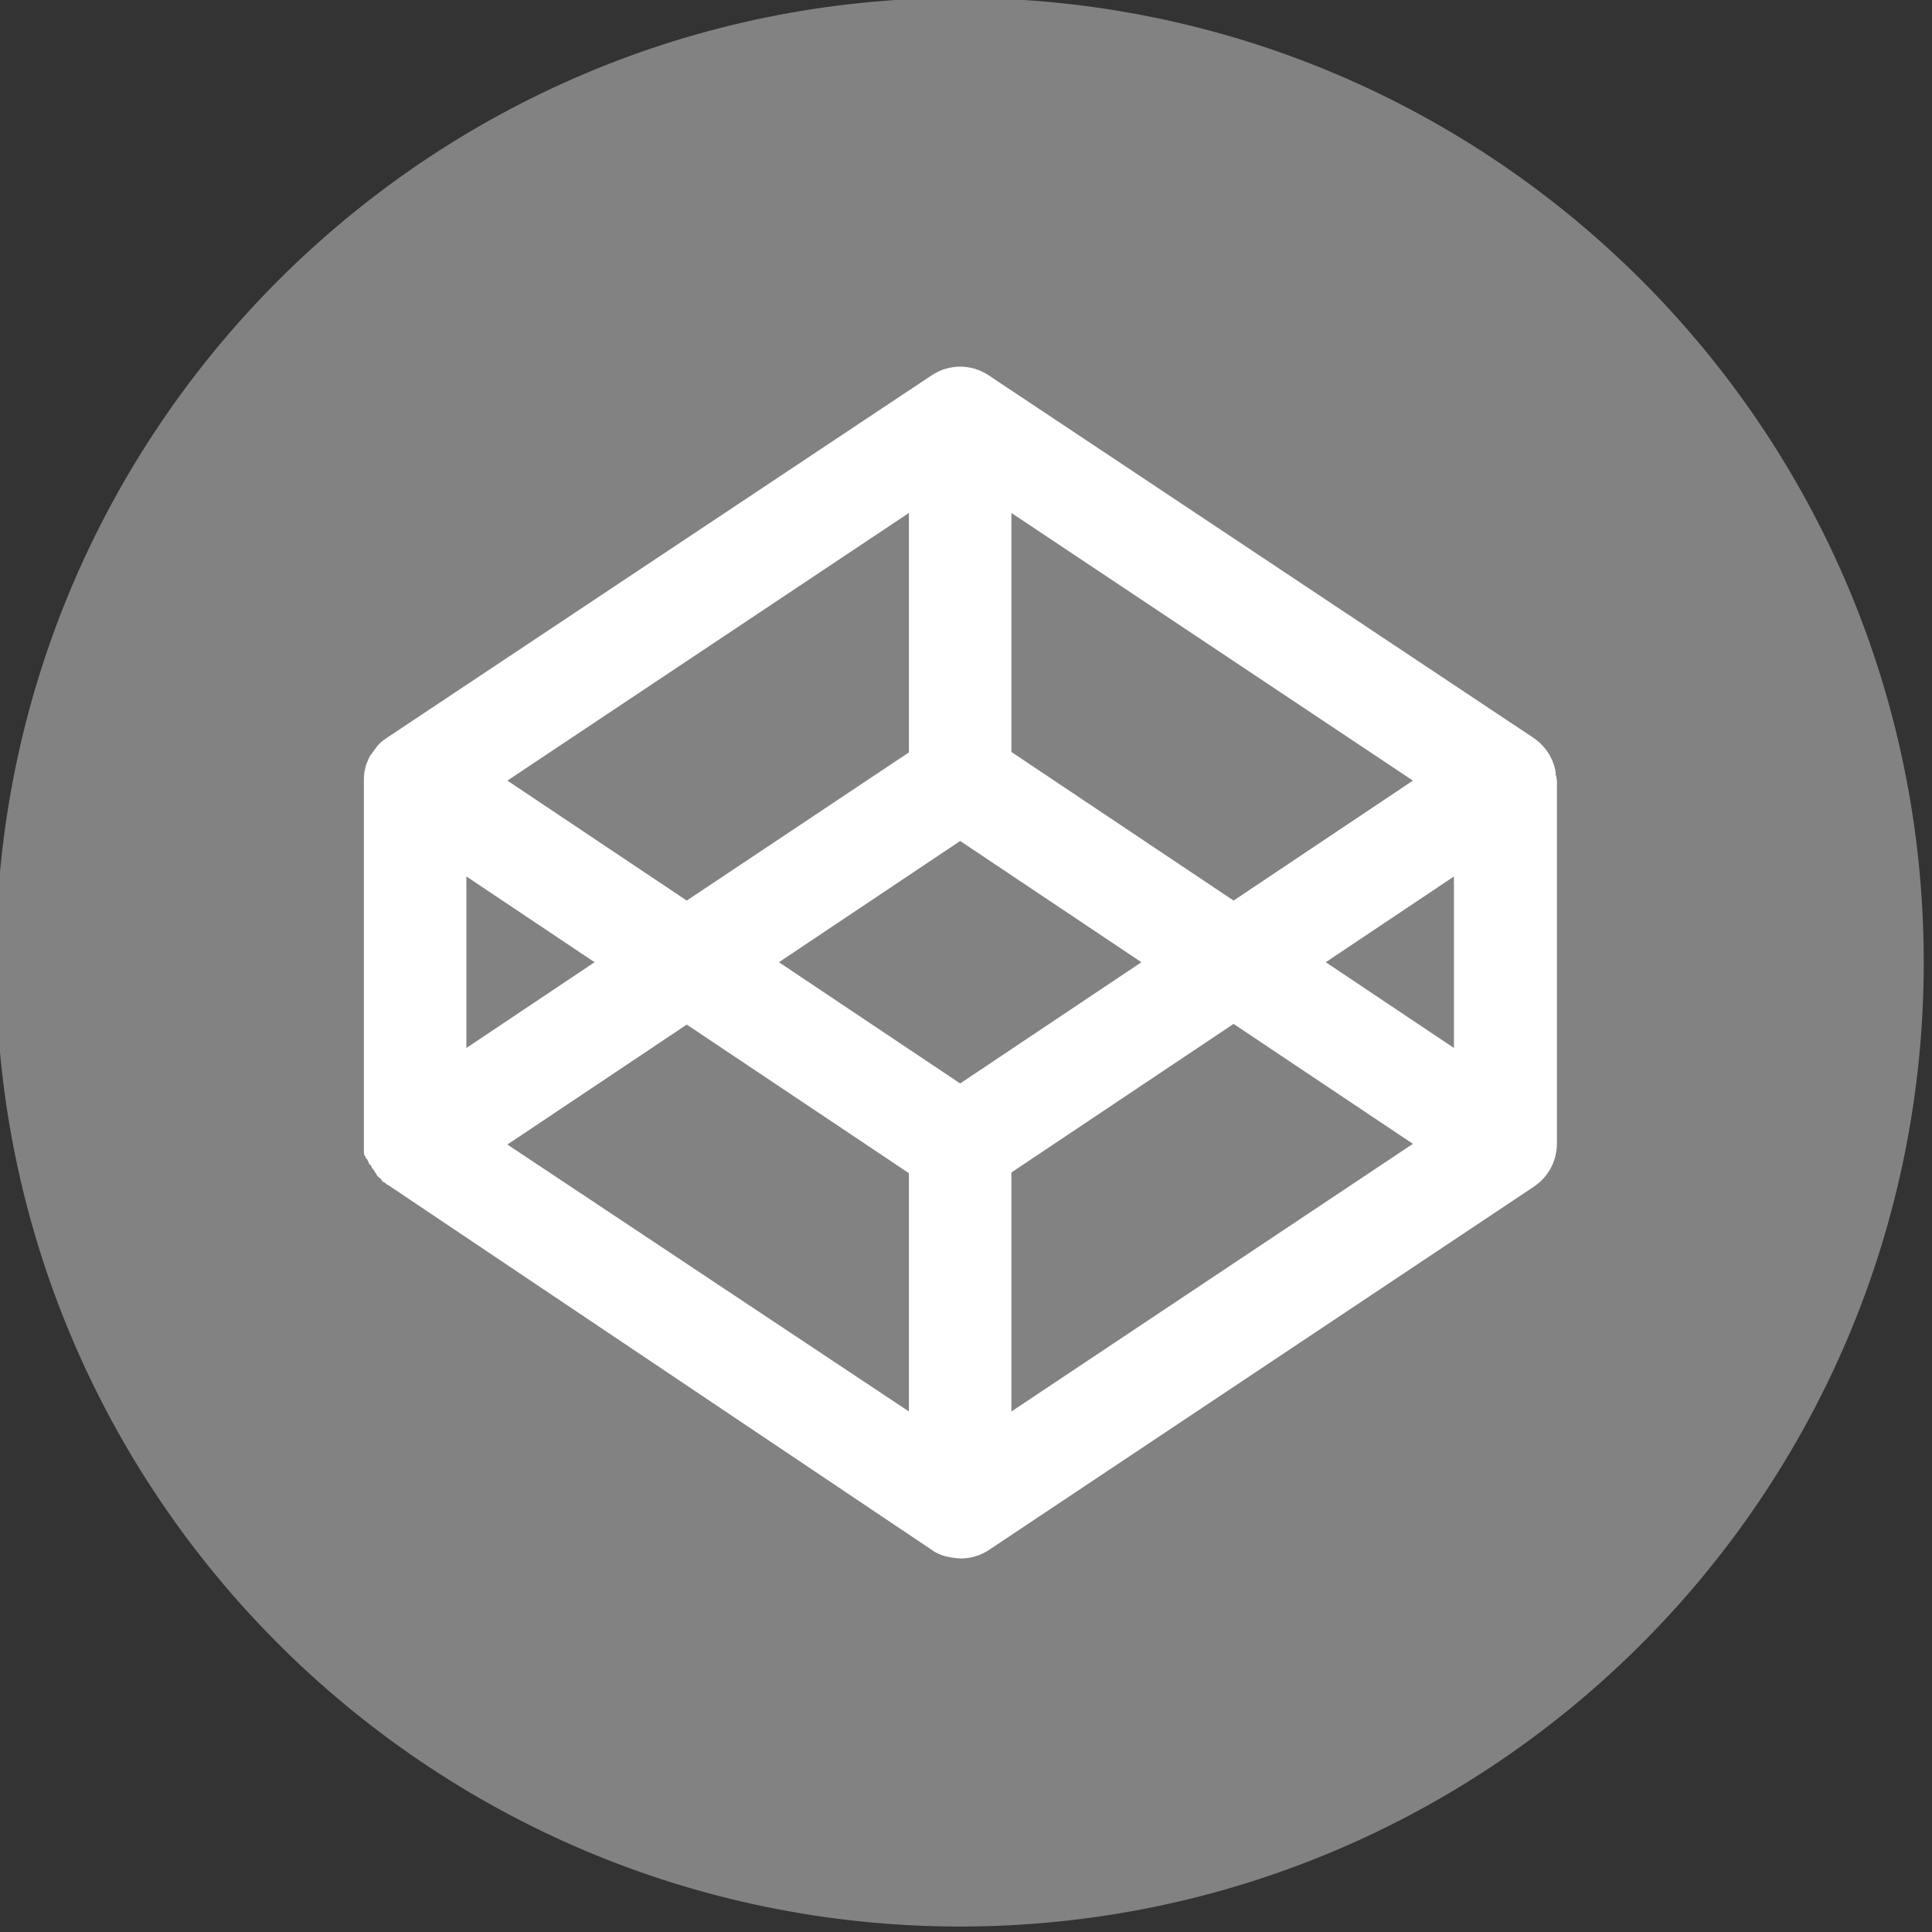 <?xml version="1.0" encoding="UTF-8"?>
<svg viewBox="0 0 16 16" xmlns="http://www.w3.org/2000/svg" xmlns:xlink="http://www.w3.org/1999/xlink">
<rect x="0" y="0" width="16" height="16" fill="#333333" stroke="none"/>
<g transform="matrix(0.133,0,0,0.133,-13.962,-7.17)">
    <g transform="matrix(1,0,0,1,104.717,53.777)">
        <path d="M60.048,0C26.884,0 0,26.9 0,60.048C0,93.196 26.884,120.048 60,120.095C93.163,120.095 120.047,93.212 120.047,60.048C120.047,26.884 93.211,0 60,0L60.048,0" style="fill:rgb(130,130,130);"/>
    </g>
    <g transform="matrix(1,0,0,1,104.717,53.777)">
        <path d="M97.147,48.319C97.14,48.272 97.128,48.227 97.121,48.18C97.105,48.09 97.089,48 97.065,47.912C97.051,47.859 97.032,47.808 97.015,47.758C96.99,47.68 96.964,47.602 96.933,47.526C96.912,47.473 96.886,47.421 96.862,47.37C96.829,47.298 96.794,47.227 96.754,47.159C96.725,47.108 96.693,47.059 96.663,47.011C96.62,46.945 96.576,46.88 96.528,46.818C96.493,46.771 96.456,46.724 96.419,46.679C96.368,46.62 96.315,46.562 96.26,46.507C96.218,46.464 96.177,46.421 96.133,46.382C96.074,46.329 96.014,46.278 95.952,46.23C95.904,46.193 95.857,46.156 95.807,46.121C95.788,46.109 95.772,46.094 95.754,46.082L61.817,23.5C60.745,22.785 59.349,22.785 58.277,23.5L24.34,46.081C24.322,46.093 24.306,46.108 24.287,46.12C24.237,46.155 24.19,46.192 24.143,46.22C24.081,46.269 24.02,46.32 23.962,46.372C23.917,46.411 23.876,46.454 23.834,46.497C23.778,46.552 23.726,46.61 23.676,46.697C23.638,46.742 23.601,46.789 23.566,46.836C23.519,46.898 23.474,46.963 23.432,47.029C23.4,47.078 23.37,47.127 23.34,47.129C23.301,47.197 23.266,47.268 23.232,47.34C23.208,47.391 23.182,47.444 23.161,47.496C23.13,47.572 23.104,47.65 23.079,47.696C23.062,47.747 23.044,47.798 23.029,47.85C23.006,47.938 22.99,48.028 22.973,48.118C22.965,48.165 22.953,48.21 22.948,48.218C22.929,48.355 22.919,48.493 22.919,48.634L22.919,71.778C22.925,71.778 22.919,71.878 22.919,71.878C22.936,71.978 22.919,72.078 23.019,72.146C23.034,72.246 23.019,72.246 23.119,72.3C23.144,72.4 23.219,72.5 23.219,72.5C23.24,72.6 23.219,72.6 23.319,72.654C23.353,72.754 23.419,72.754 23.419,72.867C23.448,72.867 23.519,72.967 23.519,72.967C23.561,73.067 23.619,73.067 23.619,73.16C23.654,73.16 23.719,73.26 23.719,73.299C23.769,73.399 23.819,73.399 23.919,73.499C23.961,73.499 24.019,73.599 24.019,73.624C24.077,73.724 24.119,73.724 24.219,73.776C24.266,73.776 24.319,73.876 24.319,73.876C24.338,73.876 24.319,73.876 24.419,73.915L58.277,96.64C58.813,97.04 59.477,97.14 60.077,97.177C60.693,97.177 61.31,96.997 61.847,96.64L95.785,74.015C95.803,74.003 95.819,73.988 95.838,73.976C95.888,73.941 95.935,73.904 95.983,73.867C96.045,73.818 96.105,73.767 96.164,73.715C96.208,73.676 96.249,73.633 96.291,73.59C96.347,73.535 96.399,73.477 96.45,73.418C96.487,73.373 96.524,73.328 96.559,73.279C96.607,73.217 96.651,73.152 96.694,73.086C96.724,73.037 96.756,72.988 96.785,72.94C96.825,72.87 96.86,72.799 96.893,72.727C96.917,72.676 96.943,72.625 96.964,72.573C96.995,72.495 97.021,72.417 97.046,72.339C97.063,72.288 97.082,72.237 97.096,72.185C97.119,72.097 97.136,72.007 97.152,71.917C97.16,71.872 97.172,71.825 97.178,71.78C97.196,71.641 97.206,71.503 97.206,71.362L97.206,48.735C97.176,48.6 97.2,48.5 97.1,48.319L97.147,48.319ZM63.238,32.073L88.239,48.739L77.072,56.21L63.238,46.956L63.238,32.073ZM56.856,32.1L56.856,46.983L43.023,56.21L31.855,48.739L56.856,32.073L56.856,32.1ZM29.301,54.708L37.284,60.048L29.301,65.388L29.301,54.708ZM56.856,88.022L31.855,71.4L43.023,63.931L56.856,73.183L56.856,88.022ZM60.048,67.597L48.762,60.048L60.048,52.499L71.333,60.048L60.048,67.597ZM63.238,88.022L63.238,73.14L77.072,63.888L88.239,71.357L63.238,88.022ZM90.794,65.388L82.812,60.048L90.794,54.708L90.794,65.388Z" style="fill:white;"/>
    </g>
</g>
</svg>